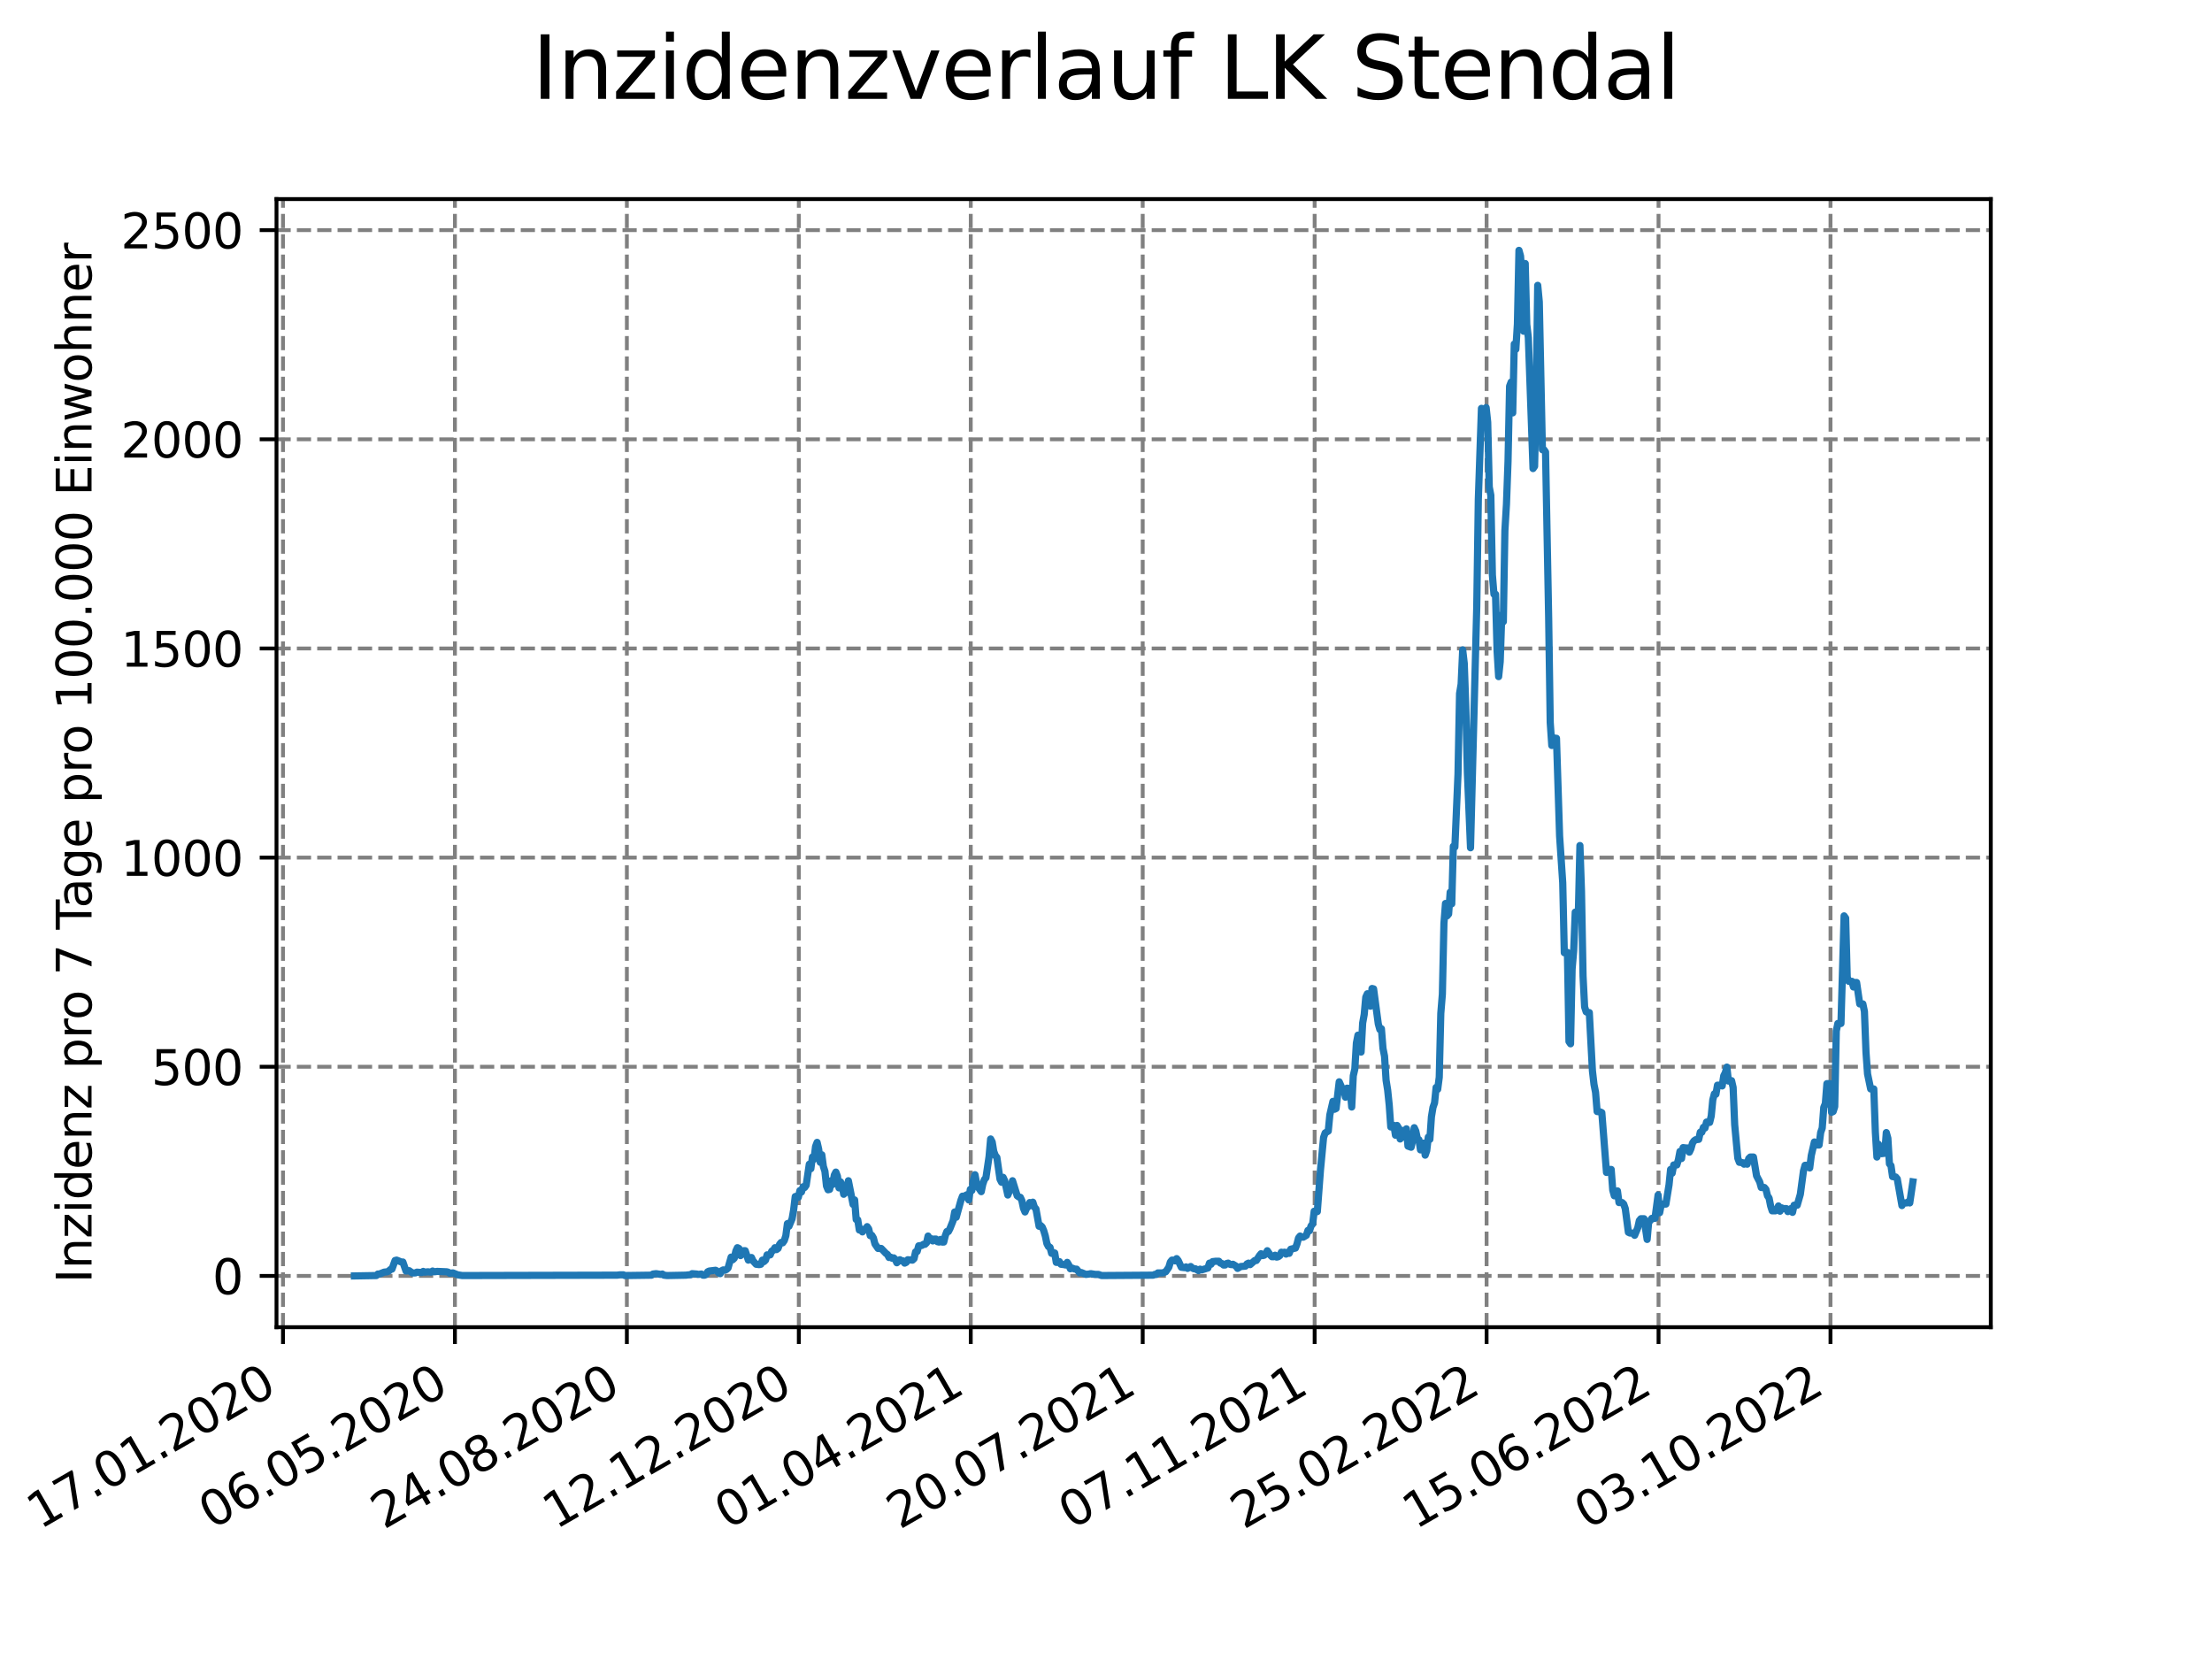 <?xml version="1.0" encoding="utf-8" standalone="no"?>
<!DOCTYPE svg PUBLIC "-//W3C//DTD SVG 1.1//EN"
  "http://www.w3.org/Graphics/SVG/1.1/DTD/svg11.dtd">
<svg xmlns:xlink="http://www.w3.org/1999/xlink" width="460.8pt" height="345.6pt" viewBox="0 0 460.8 345.6" xmlns="http://www.w3.org/2000/svg" version="1.1">
 <defs>
  <style type="text/css">*{stroke-linejoin: round; stroke-linecap: butt}</style>
 </defs>
 <g id="figure_1">
  <g id="patch_1">
   <path d="M 0 345.6 
L 460.8 345.6 
L 460.8 0 
L 0 0 
z
" style="fill: #ffffff"/>
  </g>
  <g id="axes_1">
   <g id="patch_2">
    <path d="M 57.6 276.48 
L 414.72 276.48 
L 414.72 41.472 
L 57.6 41.472 
z
" style="fill: #ffffff"/>
   </g>
   <g id="matplotlib.axis_1">
    <g id="xtick_1">
     <g id="line2d_1">
      <path d="M 58.949 276.48 
L 58.949 41.472 
" clip-path="url(#p6db96f8496)" style="fill: none; stroke-dasharray: 2.96,1.28; stroke-dashoffset: 0; stroke: #808080; stroke-width: 0.8"/>
     </g>
     <g id="line2d_2">
      <defs>
       <path id="maafcbe575c" d="M 0 0 
L 0 3.5 
" style="stroke: #000000; stroke-width: 0.8"/>
      </defs>
      <g>
       <use xlink:href="#maafcbe575c" x="58.949" y="276.48" style="stroke: #000000; stroke-width: 0.8"/>
      </g>
     </g>
     <g id="text_1">
      <!-- 17.01.2020 -->
      <g transform="translate(8.323 318.689) rotate(-30) scale(0.1 -0.1)">
       <defs>
        <path id="DejaVuSans-31" d="M 794 531 
L 1825 531 
L 1825 4091 
L 703 3866 
L 703 4441 
L 1819 4666 
L 2450 4666 
L 2450 531 
L 3481 531 
L 3481 0 
L 794 0 
L 794 531 
z
" transform="scale(0.016)"/>
        <path id="DejaVuSans-37" d="M 525 4666 
L 3525 4666 
L 3525 4397 
L 1831 0 
L 1172 0 
L 2766 4134 
L 525 4134 
L 525 4666 
z
" transform="scale(0.016)"/>
        <path id="DejaVuSans-2e" d="M 684 794 
L 1344 794 
L 1344 0 
L 684 0 
L 684 794 
z
" transform="scale(0.016)"/>
        <path id="DejaVuSans-30" d="M 2034 4250 
Q 1547 4250 1301 3770 
Q 1056 3291 1056 2328 
Q 1056 1369 1301 889 
Q 1547 409 2034 409 
Q 2525 409 2770 889 
Q 3016 1369 3016 2328 
Q 3016 3291 2770 3770 
Q 2525 4250 2034 4250 
z
M 2034 4750 
Q 2819 4750 3233 4129 
Q 3647 3509 3647 2328 
Q 3647 1150 3233 529 
Q 2819 -91 2034 -91 
Q 1250 -91 836 529 
Q 422 1150 422 2328 
Q 422 3509 836 4129 
Q 1250 4750 2034 4750 
z
" transform="scale(0.016)"/>
        <path id="DejaVuSans-32" d="M 1228 531 
L 3431 531 
L 3431 0 
L 469 0 
L 469 531 
Q 828 903 1448 1529 
Q 2069 2156 2228 2338 
Q 2531 2678 2651 2914 
Q 2772 3150 2772 3378 
Q 2772 3750 2511 3984 
Q 2250 4219 1831 4219 
Q 1534 4219 1204 4116 
Q 875 4013 500 3803 
L 500 4441 
Q 881 4594 1212 4672 
Q 1544 4750 1819 4750 
Q 2544 4750 2975 4387 
Q 3406 4025 3406 3419 
Q 3406 3131 3298 2873 
Q 3191 2616 2906 2266 
Q 2828 2175 2409 1742 
Q 1991 1309 1228 531 
z
" transform="scale(0.016)"/>
       </defs>
       <use xlink:href="#DejaVuSans-31"/>
       <use xlink:href="#DejaVuSans-37" x="63.623"/>
       <use xlink:href="#DejaVuSans-2e" x="127.246"/>
       <use xlink:href="#DejaVuSans-30" x="159.033"/>
       <use xlink:href="#DejaVuSans-31" x="222.656"/>
       <use xlink:href="#DejaVuSans-2e" x="286.279"/>
       <use xlink:href="#DejaVuSans-32" x="318.066"/>
       <use xlink:href="#DejaVuSans-30" x="381.689"/>
       <use xlink:href="#DejaVuSans-32" x="445.312"/>
       <use xlink:href="#DejaVuSans-30" x="508.936"/>
      </g>
     </g>
    </g>
    <g id="xtick_2">
     <g id="line2d_3">
      <path d="M 94.768 276.48 
L 94.768 41.472 
" clip-path="url(#p6db96f8496)" style="fill: none; stroke-dasharray: 2.96,1.28; stroke-dashoffset: 0; stroke: #808080; stroke-width: 0.8"/>
     </g>
     <g id="line2d_4">
      <g>
       <use xlink:href="#maafcbe575c" x="94.768" y="276.48" style="stroke: #000000; stroke-width: 0.8"/>
      </g>
     </g>
     <g id="text_2">
      <!-- 06.05.2020 -->
      <g transform="translate(44.143 318.689) rotate(-30) scale(0.1 -0.1)">
       <defs>
        <path id="DejaVuSans-36" d="M 2113 2584 
Q 1688 2584 1439 2293 
Q 1191 2003 1191 1497 
Q 1191 994 1439 701 
Q 1688 409 2113 409 
Q 2538 409 2786 701 
Q 3034 994 3034 1497 
Q 3034 2003 2786 2293 
Q 2538 2584 2113 2584 
z
M 3366 4563 
L 3366 3988 
Q 3128 4100 2886 4159 
Q 2644 4219 2406 4219 
Q 1781 4219 1451 3797 
Q 1122 3375 1075 2522 
Q 1259 2794 1537 2939 
Q 1816 3084 2150 3084 
Q 2853 3084 3261 2657 
Q 3669 2231 3669 1497 
Q 3669 778 3244 343 
Q 2819 -91 2113 -91 
Q 1303 -91 875 529 
Q 447 1150 447 2328 
Q 447 3434 972 4092 
Q 1497 4750 2381 4750 
Q 2619 4750 2861 4703 
Q 3103 4656 3366 4563 
z
" transform="scale(0.016)"/>
        <path id="DejaVuSans-35" d="M 691 4666 
L 3169 4666 
L 3169 4134 
L 1269 4134 
L 1269 2991 
Q 1406 3038 1543 3061 
Q 1681 3084 1819 3084 
Q 2600 3084 3056 2656 
Q 3513 2228 3513 1497 
Q 3513 744 3044 326 
Q 2575 -91 1722 -91 
Q 1428 -91 1123 -41 
Q 819 9 494 109 
L 494 744 
Q 775 591 1075 516 
Q 1375 441 1709 441 
Q 2250 441 2565 725 
Q 2881 1009 2881 1497 
Q 2881 1984 2565 2268 
Q 2250 2553 1709 2553 
Q 1456 2553 1204 2497 
Q 953 2441 691 2322 
L 691 4666 
z
" transform="scale(0.016)"/>
       </defs>
       <use xlink:href="#DejaVuSans-30"/>
       <use xlink:href="#DejaVuSans-36" x="63.623"/>
       <use xlink:href="#DejaVuSans-2e" x="127.246"/>
       <use xlink:href="#DejaVuSans-30" x="159.033"/>
       <use xlink:href="#DejaVuSans-35" x="222.656"/>
       <use xlink:href="#DejaVuSans-2e" x="286.279"/>
       <use xlink:href="#DejaVuSans-32" x="318.066"/>
       <use xlink:href="#DejaVuSans-30" x="381.689"/>
       <use xlink:href="#DejaVuSans-32" x="445.312"/>
       <use xlink:href="#DejaVuSans-30" x="508.936"/>
      </g>
     </g>
    </g>
    <g id="xtick_3">
     <g id="line2d_5">
      <path d="M 130.588 276.48 
L 130.588 41.472 
" clip-path="url(#p6db96f8496)" style="fill: none; stroke-dasharray: 2.96,1.28; stroke-dashoffset: 0; stroke: #808080; stroke-width: 0.8"/>
     </g>
     <g id="line2d_6">
      <g>
       <use xlink:href="#maafcbe575c" x="130.588" y="276.48" style="stroke: #000000; stroke-width: 0.8"/>
      </g>
     </g>
     <g id="text_3">
      <!-- 24.08.2020 -->
      <g transform="translate(79.962 318.689) rotate(-30) scale(0.1 -0.1)">
       <defs>
        <path id="DejaVuSans-34" d="M 2419 4116 
L 825 1625 
L 2419 1625 
L 2419 4116 
z
M 2253 4666 
L 3047 4666 
L 3047 1625 
L 3713 1625 
L 3713 1100 
L 3047 1100 
L 3047 0 
L 2419 0 
L 2419 1100 
L 313 1100 
L 313 1709 
L 2253 4666 
z
" transform="scale(0.016)"/>
        <path id="DejaVuSans-38" d="M 2034 2216 
Q 1584 2216 1326 1975 
Q 1069 1734 1069 1313 
Q 1069 891 1326 650 
Q 1584 409 2034 409 
Q 2484 409 2743 651 
Q 3003 894 3003 1313 
Q 3003 1734 2745 1975 
Q 2488 2216 2034 2216 
z
M 1403 2484 
Q 997 2584 770 2862 
Q 544 3141 544 3541 
Q 544 4100 942 4425 
Q 1341 4750 2034 4750 
Q 2731 4750 3128 4425 
Q 3525 4100 3525 3541 
Q 3525 3141 3298 2862 
Q 3072 2584 2669 2484 
Q 3125 2378 3379 2068 
Q 3634 1759 3634 1313 
Q 3634 634 3220 271 
Q 2806 -91 2034 -91 
Q 1263 -91 848 271 
Q 434 634 434 1313 
Q 434 1759 690 2068 
Q 947 2378 1403 2484 
z
M 1172 3481 
Q 1172 3119 1398 2916 
Q 1625 2713 2034 2713 
Q 2441 2713 2670 2916 
Q 2900 3119 2900 3481 
Q 2900 3844 2670 4047 
Q 2441 4250 2034 4250 
Q 1625 4250 1398 4047 
Q 1172 3844 1172 3481 
z
" transform="scale(0.016)"/>
       </defs>
       <use xlink:href="#DejaVuSans-32"/>
       <use xlink:href="#DejaVuSans-34" x="63.623"/>
       <use xlink:href="#DejaVuSans-2e" x="127.246"/>
       <use xlink:href="#DejaVuSans-30" x="159.033"/>
       <use xlink:href="#DejaVuSans-38" x="222.656"/>
       <use xlink:href="#DejaVuSans-2e" x="286.279"/>
       <use xlink:href="#DejaVuSans-32" x="318.066"/>
       <use xlink:href="#DejaVuSans-30" x="381.689"/>
       <use xlink:href="#DejaVuSans-32" x="445.312"/>
       <use xlink:href="#DejaVuSans-30" x="508.936"/>
      </g>
     </g>
    </g>
    <g id="xtick_4">
     <g id="line2d_7">
      <path d="M 166.407 276.48 
L 166.407 41.472 
" clip-path="url(#p6db96f8496)" style="fill: none; stroke-dasharray: 2.96,1.28; stroke-dashoffset: 0; stroke: #808080; stroke-width: 0.8"/>
     </g>
     <g id="line2d_8">
      <g>
       <use xlink:href="#maafcbe575c" x="166.407" y="276.48" style="stroke: #000000; stroke-width: 0.8"/>
      </g>
     </g>
     <g id="text_4">
      <!-- 12.12.2020 -->
      <g transform="translate(115.782 318.689) rotate(-30) scale(0.1 -0.1)">
       <use xlink:href="#DejaVuSans-31"/>
       <use xlink:href="#DejaVuSans-32" x="63.623"/>
       <use xlink:href="#DejaVuSans-2e" x="127.246"/>
       <use xlink:href="#DejaVuSans-31" x="159.033"/>
       <use xlink:href="#DejaVuSans-32" x="222.656"/>
       <use xlink:href="#DejaVuSans-2e" x="286.279"/>
       <use xlink:href="#DejaVuSans-32" x="318.066"/>
       <use xlink:href="#DejaVuSans-30" x="381.689"/>
       <use xlink:href="#DejaVuSans-32" x="445.312"/>
       <use xlink:href="#DejaVuSans-30" x="508.936"/>
      </g>
     </g>
    </g>
    <g id="xtick_5">
     <g id="line2d_9">
      <path d="M 202.226 276.48 
L 202.226 41.472 
" clip-path="url(#p6db96f8496)" style="fill: none; stroke-dasharray: 2.96,1.28; stroke-dashoffset: 0; stroke: #808080; stroke-width: 0.8"/>
     </g>
     <g id="line2d_10">
      <g>
       <use xlink:href="#maafcbe575c" x="202.226" y="276.48" style="stroke: #000000; stroke-width: 0.8"/>
      </g>
     </g>
     <g id="text_5">
      <!-- 01.04.2021 -->
      <g transform="translate(151.601 318.689) rotate(-30) scale(0.1 -0.1)">
       <use xlink:href="#DejaVuSans-30"/>
       <use xlink:href="#DejaVuSans-31" x="63.623"/>
       <use xlink:href="#DejaVuSans-2e" x="127.246"/>
       <use xlink:href="#DejaVuSans-30" x="159.033"/>
       <use xlink:href="#DejaVuSans-34" x="222.656"/>
       <use xlink:href="#DejaVuSans-2e" x="286.279"/>
       <use xlink:href="#DejaVuSans-32" x="318.066"/>
       <use xlink:href="#DejaVuSans-30" x="381.689"/>
       <use xlink:href="#DejaVuSans-32" x="445.312"/>
       <use xlink:href="#DejaVuSans-31" x="508.936"/>
      </g>
     </g>
    </g>
    <g id="xtick_6">
     <g id="line2d_11">
      <path d="M 238.046 276.48 
L 238.046 41.472 
" clip-path="url(#p6db96f8496)" style="fill: none; stroke-dasharray: 2.96,1.28; stroke-dashoffset: 0; stroke: #808080; stroke-width: 0.8"/>
     </g>
     <g id="line2d_12">
      <g>
       <use xlink:href="#maafcbe575c" x="238.046" y="276.48" style="stroke: #000000; stroke-width: 0.8"/>
      </g>
     </g>
     <g id="text_6">
      <!-- 20.07.2021 -->
      <g transform="translate(187.421 318.689) rotate(-30) scale(0.1 -0.1)">
       <use xlink:href="#DejaVuSans-32"/>
       <use xlink:href="#DejaVuSans-30" x="63.623"/>
       <use xlink:href="#DejaVuSans-2e" x="127.246"/>
       <use xlink:href="#DejaVuSans-30" x="159.033"/>
       <use xlink:href="#DejaVuSans-37" x="222.656"/>
       <use xlink:href="#DejaVuSans-2e" x="286.279"/>
       <use xlink:href="#DejaVuSans-32" x="318.066"/>
       <use xlink:href="#DejaVuSans-30" x="381.689"/>
       <use xlink:href="#DejaVuSans-32" x="445.312"/>
       <use xlink:href="#DejaVuSans-31" x="508.936"/>
      </g>
     </g>
    </g>
    <g id="xtick_7">
     <g id="line2d_13">
      <path d="M 273.865 276.48 
L 273.865 41.472 
" clip-path="url(#p6db96f8496)" style="fill: none; stroke-dasharray: 2.96,1.28; stroke-dashoffset: 0; stroke: #808080; stroke-width: 0.8"/>
     </g>
     <g id="line2d_14">
      <g>
       <use xlink:href="#maafcbe575c" x="273.865" y="276.48" style="stroke: #000000; stroke-width: 0.8"/>
      </g>
     </g>
     <g id="text_7">
      <!-- 07.11.2021 -->
      <g transform="translate(223.24 318.689) rotate(-30) scale(0.1 -0.1)">
       <use xlink:href="#DejaVuSans-30"/>
       <use xlink:href="#DejaVuSans-37" x="63.623"/>
       <use xlink:href="#DejaVuSans-2e" x="127.246"/>
       <use xlink:href="#DejaVuSans-31" x="159.033"/>
       <use xlink:href="#DejaVuSans-31" x="222.656"/>
       <use xlink:href="#DejaVuSans-2e" x="286.279"/>
       <use xlink:href="#DejaVuSans-32" x="318.066"/>
       <use xlink:href="#DejaVuSans-30" x="381.689"/>
       <use xlink:href="#DejaVuSans-32" x="445.312"/>
       <use xlink:href="#DejaVuSans-31" x="508.936"/>
      </g>
     </g>
    </g>
    <g id="xtick_8">
     <g id="line2d_15">
      <path d="M 309.685 276.48 
L 309.685 41.472 
" clip-path="url(#p6db96f8496)" style="fill: none; stroke-dasharray: 2.96,1.28; stroke-dashoffset: 0; stroke: #808080; stroke-width: 0.8"/>
     </g>
     <g id="line2d_16">
      <g>
       <use xlink:href="#maafcbe575c" x="309.685" y="276.48" style="stroke: #000000; stroke-width: 0.8"/>
      </g>
     </g>
     <g id="text_8">
      <!-- 25.02.2022 -->
      <g transform="translate(259.06 318.689) rotate(-30) scale(0.1 -0.1)">
       <use xlink:href="#DejaVuSans-32"/>
       <use xlink:href="#DejaVuSans-35" x="63.623"/>
       <use xlink:href="#DejaVuSans-2e" x="127.246"/>
       <use xlink:href="#DejaVuSans-30" x="159.033"/>
       <use xlink:href="#DejaVuSans-32" x="222.656"/>
       <use xlink:href="#DejaVuSans-2e" x="286.279"/>
       <use xlink:href="#DejaVuSans-32" x="318.066"/>
       <use xlink:href="#DejaVuSans-30" x="381.689"/>
       <use xlink:href="#DejaVuSans-32" x="445.312"/>
       <use xlink:href="#DejaVuSans-32" x="508.936"/>
      </g>
     </g>
    </g>
    <g id="xtick_9">
     <g id="line2d_17">
      <path d="M 345.504 276.48 
L 345.504 41.472 
" clip-path="url(#p6db96f8496)" style="fill: none; stroke-dasharray: 2.96,1.28; stroke-dashoffset: 0; stroke: #808080; stroke-width: 0.8"/>
     </g>
     <g id="line2d_18">
      <g>
       <use xlink:href="#maafcbe575c" x="345.504" y="276.48" style="stroke: #000000; stroke-width: 0.8"/>
      </g>
     </g>
     <g id="text_9">
      <!-- 15.06.2022 -->
      <g transform="translate(294.879 318.689) rotate(-30) scale(0.1 -0.1)">
       <use xlink:href="#DejaVuSans-31"/>
       <use xlink:href="#DejaVuSans-35" x="63.623"/>
       <use xlink:href="#DejaVuSans-2e" x="127.246"/>
       <use xlink:href="#DejaVuSans-30" x="159.033"/>
       <use xlink:href="#DejaVuSans-36" x="222.656"/>
       <use xlink:href="#DejaVuSans-2e" x="286.279"/>
       <use xlink:href="#DejaVuSans-32" x="318.066"/>
       <use xlink:href="#DejaVuSans-30" x="381.689"/>
       <use xlink:href="#DejaVuSans-32" x="445.312"/>
       <use xlink:href="#DejaVuSans-32" x="508.936"/>
      </g>
     </g>
    </g>
    <g id="xtick_10">
     <g id="line2d_19">
      <path d="M 381.324 276.48 
L 381.324 41.472 
" clip-path="url(#p6db96f8496)" style="fill: none; stroke-dasharray: 2.96,1.28; stroke-dashoffset: 0; stroke: #808080; stroke-width: 0.8"/>
     </g>
     <g id="line2d_20">
      <g>
       <use xlink:href="#maafcbe575c" x="381.324" y="276.48" style="stroke: #000000; stroke-width: 0.8"/>
      </g>
     </g>
     <g id="text_10">
      <!-- 03.10.2022 -->
      <g transform="translate(330.699 318.689) rotate(-30) scale(0.1 -0.1)">
       <defs>
        <path id="DejaVuSans-33" d="M 2597 2516 
Q 3050 2419 3304 2112 
Q 3559 1806 3559 1356 
Q 3559 666 3084 287 
Q 2609 -91 1734 -91 
Q 1441 -91 1130 -33 
Q 819 25 488 141 
L 488 750 
Q 750 597 1062 519 
Q 1375 441 1716 441 
Q 2309 441 2620 675 
Q 2931 909 2931 1356 
Q 2931 1769 2642 2001 
Q 2353 2234 1838 2234 
L 1294 2234 
L 1294 2753 
L 1863 2753 
Q 2328 2753 2575 2939 
Q 2822 3125 2822 3475 
Q 2822 3834 2567 4026 
Q 2313 4219 1838 4219 
Q 1578 4219 1281 4162 
Q 984 4106 628 3988 
L 628 4550 
Q 988 4650 1302 4700 
Q 1616 4750 1894 4750 
Q 2613 4750 3031 4423 
Q 3450 4097 3450 3541 
Q 3450 3153 3228 2886 
Q 3006 2619 2597 2516 
z
" transform="scale(0.016)"/>
       </defs>
       <use xlink:href="#DejaVuSans-30"/>
       <use xlink:href="#DejaVuSans-33" x="63.623"/>
       <use xlink:href="#DejaVuSans-2e" x="127.246"/>
       <use xlink:href="#DejaVuSans-31" x="159.033"/>
       <use xlink:href="#DejaVuSans-30" x="222.656"/>
       <use xlink:href="#DejaVuSans-2e" x="286.279"/>
       <use xlink:href="#DejaVuSans-32" x="318.066"/>
       <use xlink:href="#DejaVuSans-30" x="381.689"/>
       <use xlink:href="#DejaVuSans-32" x="445.312"/>
       <use xlink:href="#DejaVuSans-32" x="508.936"/>
      </g>
     </g>
    </g>
   </g>
   <g id="matplotlib.axis_2">
    <g id="ytick_1">
     <g id="line2d_21">
      <path d="M 57.6 265.798 
L 414.72 265.798 
" clip-path="url(#p6db96f8496)" style="fill: none; stroke-dasharray: 2.96,1.28; stroke-dashoffset: 0; stroke: #808080; stroke-width: 0.8"/>
     </g>
     <g id="line2d_22">
      <defs>
       <path id="mc31f448da1" d="M 0 0 
L -3.5 0 
" style="stroke: #000000; stroke-width: 0.8"/>
      </defs>
      <g>
       <use xlink:href="#mc31f448da1" x="57.6" y="265.798" style="stroke: #000000; stroke-width: 0.8"/>
      </g>
     </g>
     <g id="text_11">
      <!-- 0 -->
      <g transform="translate(44.237 269.597) scale(0.1 -0.1)">
       <use xlink:href="#DejaVuSans-30"/>
      </g>
     </g>
    </g>
    <g id="ytick_2">
     <g id="line2d_23">
      <path d="M 57.6 222.227 
L 414.72 222.227 
" clip-path="url(#p6db96f8496)" style="fill: none; stroke-dasharray: 2.96,1.28; stroke-dashoffset: 0; stroke: #808080; stroke-width: 0.8"/>
     </g>
     <g id="line2d_24">
      <g>
       <use xlink:href="#mc31f448da1" x="57.6" y="222.227" style="stroke: #000000; stroke-width: 0.8"/>
      </g>
     </g>
     <g id="text_12">
      <!-- 500 -->
      <g transform="translate(31.512 226.026) scale(0.1 -0.1)">
       <use xlink:href="#DejaVuSans-35"/>
       <use xlink:href="#DejaVuSans-30" x="63.623"/>
       <use xlink:href="#DejaVuSans-30" x="127.246"/>
      </g>
     </g>
    </g>
    <g id="ytick_3">
     <g id="line2d_25">
      <path d="M 57.6 178.655 
L 414.72 178.655 
" clip-path="url(#p6db96f8496)" style="fill: none; stroke-dasharray: 2.96,1.28; stroke-dashoffset: 0; stroke: #808080; stroke-width: 0.8"/>
     </g>
     <g id="line2d_26">
      <g>
       <use xlink:href="#mc31f448da1" x="57.6" y="178.655" style="stroke: #000000; stroke-width: 0.8"/>
      </g>
     </g>
     <g id="text_13">
      <!-- 1000 -->
      <g transform="translate(25.15 182.455) scale(0.1 -0.1)">
       <use xlink:href="#DejaVuSans-31"/>
       <use xlink:href="#DejaVuSans-30" x="63.623"/>
       <use xlink:href="#DejaVuSans-30" x="127.246"/>
       <use xlink:href="#DejaVuSans-30" x="190.869"/>
      </g>
     </g>
    </g>
    <g id="ytick_4">
     <g id="line2d_27">
      <path d="M 57.6 135.084 
L 414.72 135.084 
" clip-path="url(#p6db96f8496)" style="fill: none; stroke-dasharray: 2.96,1.28; stroke-dashoffset: 0; stroke: #808080; stroke-width: 0.8"/>
     </g>
     <g id="line2d_28">
      <g>
       <use xlink:href="#mc31f448da1" x="57.6" y="135.084" style="stroke: #000000; stroke-width: 0.8"/>
      </g>
     </g>
     <g id="text_14">
      <!-- 1500 -->
      <g transform="translate(25.15 138.883) scale(0.1 -0.1)">
       <use xlink:href="#DejaVuSans-31"/>
       <use xlink:href="#DejaVuSans-35" x="63.623"/>
       <use xlink:href="#DejaVuSans-30" x="127.246"/>
       <use xlink:href="#DejaVuSans-30" x="190.869"/>
      </g>
     </g>
    </g>
    <g id="ytick_5">
     <g id="line2d_29">
      <path d="M 57.6 91.513 
L 414.72 91.513 
" clip-path="url(#p6db96f8496)" style="fill: none; stroke-dasharray: 2.96,1.28; stroke-dashoffset: 0; stroke: #808080; stroke-width: 0.8"/>
     </g>
     <g id="line2d_30">
      <g>
       <use xlink:href="#mc31f448da1" x="57.6" y="91.513" style="stroke: #000000; stroke-width: 0.8"/>
      </g>
     </g>
     <g id="text_15">
      <!-- 2000 -->
      <g transform="translate(25.15 95.312) scale(0.1 -0.1)">
       <use xlink:href="#DejaVuSans-32"/>
       <use xlink:href="#DejaVuSans-30" x="63.623"/>
       <use xlink:href="#DejaVuSans-30" x="127.246"/>
       <use xlink:href="#DejaVuSans-30" x="190.869"/>
      </g>
     </g>
    </g>
    <g id="ytick_6">
     <g id="line2d_31">
      <path d="M 57.6 47.942 
L 414.72 47.942 
" clip-path="url(#p6db96f8496)" style="fill: none; stroke-dasharray: 2.96,1.28; stroke-dashoffset: 0; stroke: #808080; stroke-width: 0.8"/>
     </g>
     <g id="line2d_32">
      <g>
       <use xlink:href="#mc31f448da1" x="57.6" y="47.942" style="stroke: #000000; stroke-width: 0.8"/>
      </g>
     </g>
     <g id="text_16">
      <!-- 2500 -->
      <g transform="translate(25.15 51.741) scale(0.1 -0.1)">
       <use xlink:href="#DejaVuSans-32"/>
       <use xlink:href="#DejaVuSans-35" x="63.623"/>
       <use xlink:href="#DejaVuSans-30" x="127.246"/>
       <use xlink:href="#DejaVuSans-30" x="190.869"/>
      </g>
     </g>
    </g>
    <g id="text_17">
     <!-- Inzidenz pro 7 Tage pro 100.000 Einwohner -->
     <g transform="translate(19.07 267.301) rotate(-90) scale(0.1 -0.1)">
      <defs>
       <path id="DejaVuSans-49" d="M 628 4666 
L 1259 4666 
L 1259 0 
L 628 0 
L 628 4666 
z
" transform="scale(0.016)"/>
       <path id="DejaVuSans-6e" d="M 3513 2113 
L 3513 0 
L 2938 0 
L 2938 2094 
Q 2938 2591 2744 2837 
Q 2550 3084 2163 3084 
Q 1697 3084 1428 2787 
Q 1159 2491 1159 1978 
L 1159 0 
L 581 0 
L 581 3500 
L 1159 3500 
L 1159 2956 
Q 1366 3272 1645 3428 
Q 1925 3584 2291 3584 
Q 2894 3584 3203 3211 
Q 3513 2838 3513 2113 
z
" transform="scale(0.016)"/>
       <path id="DejaVuSans-7a" d="M 353 3500 
L 3084 3500 
L 3084 2975 
L 922 459 
L 3084 459 
L 3084 0 
L 275 0 
L 275 525 
L 2438 3041 
L 353 3041 
L 353 3500 
z
" transform="scale(0.016)"/>
       <path id="DejaVuSans-69" d="M 603 3500 
L 1178 3500 
L 1178 0 
L 603 0 
L 603 3500 
z
M 603 4863 
L 1178 4863 
L 1178 4134 
L 603 4134 
L 603 4863 
z
" transform="scale(0.016)"/>
       <path id="DejaVuSans-64" d="M 2906 2969 
L 2906 4863 
L 3481 4863 
L 3481 0 
L 2906 0 
L 2906 525 
Q 2725 213 2448 61 
Q 2172 -91 1784 -91 
Q 1150 -91 751 415 
Q 353 922 353 1747 
Q 353 2572 751 3078 
Q 1150 3584 1784 3584 
Q 2172 3584 2448 3432 
Q 2725 3281 2906 2969 
z
M 947 1747 
Q 947 1113 1208 752 
Q 1469 391 1925 391 
Q 2381 391 2643 752 
Q 2906 1113 2906 1747 
Q 2906 2381 2643 2742 
Q 2381 3103 1925 3103 
Q 1469 3103 1208 2742 
Q 947 2381 947 1747 
z
" transform="scale(0.016)"/>
       <path id="DejaVuSans-65" d="M 3597 1894 
L 3597 1613 
L 953 1613 
Q 991 1019 1311 708 
Q 1631 397 2203 397 
Q 2534 397 2845 478 
Q 3156 559 3463 722 
L 3463 178 
Q 3153 47 2828 -22 
Q 2503 -91 2169 -91 
Q 1331 -91 842 396 
Q 353 884 353 1716 
Q 353 2575 817 3079 
Q 1281 3584 2069 3584 
Q 2775 3584 3186 3129 
Q 3597 2675 3597 1894 
z
M 3022 2063 
Q 3016 2534 2758 2815 
Q 2500 3097 2075 3097 
Q 1594 3097 1305 2825 
Q 1016 2553 972 2059 
L 3022 2063 
z
" transform="scale(0.016)"/>
       <path id="DejaVuSans-20" transform="scale(0.016)"/>
       <path id="DejaVuSans-70" d="M 1159 525 
L 1159 -1331 
L 581 -1331 
L 581 3500 
L 1159 3500 
L 1159 2969 
Q 1341 3281 1617 3432 
Q 1894 3584 2278 3584 
Q 2916 3584 3314 3078 
Q 3713 2572 3713 1747 
Q 3713 922 3314 415 
Q 2916 -91 2278 -91 
Q 1894 -91 1617 61 
Q 1341 213 1159 525 
z
M 3116 1747 
Q 3116 2381 2855 2742 
Q 2594 3103 2138 3103 
Q 1681 3103 1420 2742 
Q 1159 2381 1159 1747 
Q 1159 1113 1420 752 
Q 1681 391 2138 391 
Q 2594 391 2855 752 
Q 3116 1113 3116 1747 
z
" transform="scale(0.016)"/>
       <path id="DejaVuSans-72" d="M 2631 2963 
Q 2534 3019 2420 3045 
Q 2306 3072 2169 3072 
Q 1681 3072 1420 2755 
Q 1159 2438 1159 1844 
L 1159 0 
L 581 0 
L 581 3500 
L 1159 3500 
L 1159 2956 
Q 1341 3275 1631 3429 
Q 1922 3584 2338 3584 
Q 2397 3584 2469 3576 
Q 2541 3569 2628 3553 
L 2631 2963 
z
" transform="scale(0.016)"/>
       <path id="DejaVuSans-6f" d="M 1959 3097 
Q 1497 3097 1228 2736 
Q 959 2375 959 1747 
Q 959 1119 1226 758 
Q 1494 397 1959 397 
Q 2419 397 2687 759 
Q 2956 1122 2956 1747 
Q 2956 2369 2687 2733 
Q 2419 3097 1959 3097 
z
M 1959 3584 
Q 2709 3584 3137 3096 
Q 3566 2609 3566 1747 
Q 3566 888 3137 398 
Q 2709 -91 1959 -91 
Q 1206 -91 779 398 
Q 353 888 353 1747 
Q 353 2609 779 3096 
Q 1206 3584 1959 3584 
z
" transform="scale(0.016)"/>
       <path id="DejaVuSans-54" d="M -19 4666 
L 3928 4666 
L 3928 4134 
L 2272 4134 
L 2272 0 
L 1638 0 
L 1638 4134 
L -19 4134 
L -19 4666 
z
" transform="scale(0.016)"/>
       <path id="DejaVuSans-61" d="M 2194 1759 
Q 1497 1759 1228 1600 
Q 959 1441 959 1056 
Q 959 750 1161 570 
Q 1363 391 1709 391 
Q 2188 391 2477 730 
Q 2766 1069 2766 1631 
L 2766 1759 
L 2194 1759 
z
M 3341 1997 
L 3341 0 
L 2766 0 
L 2766 531 
Q 2569 213 2275 61 
Q 1981 -91 1556 -91 
Q 1019 -91 701 211 
Q 384 513 384 1019 
Q 384 1609 779 1909 
Q 1175 2209 1959 2209 
L 2766 2209 
L 2766 2266 
Q 2766 2663 2505 2880 
Q 2244 3097 1772 3097 
Q 1472 3097 1187 3025 
Q 903 2953 641 2809 
L 641 3341 
Q 956 3463 1253 3523 
Q 1550 3584 1831 3584 
Q 2591 3584 2966 3190 
Q 3341 2797 3341 1997 
z
" transform="scale(0.016)"/>
       <path id="DejaVuSans-67" d="M 2906 1791 
Q 2906 2416 2648 2759 
Q 2391 3103 1925 3103 
Q 1463 3103 1205 2759 
Q 947 2416 947 1791 
Q 947 1169 1205 825 
Q 1463 481 1925 481 
Q 2391 481 2648 825 
Q 2906 1169 2906 1791 
z
M 3481 434 
Q 3481 -459 3084 -895 
Q 2688 -1331 1869 -1331 
Q 1566 -1331 1297 -1286 
Q 1028 -1241 775 -1147 
L 775 -588 
Q 1028 -725 1275 -790 
Q 1522 -856 1778 -856 
Q 2344 -856 2625 -561 
Q 2906 -266 2906 331 
L 2906 616 
Q 2728 306 2450 153 
Q 2172 0 1784 0 
Q 1141 0 747 490 
Q 353 981 353 1791 
Q 353 2603 747 3093 
Q 1141 3584 1784 3584 
Q 2172 3584 2450 3431 
Q 2728 3278 2906 2969 
L 2906 3500 
L 3481 3500 
L 3481 434 
z
" transform="scale(0.016)"/>
       <path id="DejaVuSans-45" d="M 628 4666 
L 3578 4666 
L 3578 4134 
L 1259 4134 
L 1259 2753 
L 3481 2753 
L 3481 2222 
L 1259 2222 
L 1259 531 
L 3634 531 
L 3634 0 
L 628 0 
L 628 4666 
z
" transform="scale(0.016)"/>
       <path id="DejaVuSans-77" d="M 269 3500 
L 844 3500 
L 1563 769 
L 2278 3500 
L 2956 3500 
L 3675 769 
L 4391 3500 
L 4966 3500 
L 4050 0 
L 3372 0 
L 2619 2869 
L 1863 0 
L 1184 0 
L 269 3500 
z
" transform="scale(0.016)"/>
       <path id="DejaVuSans-68" d="M 3513 2113 
L 3513 0 
L 2938 0 
L 2938 2094 
Q 2938 2591 2744 2837 
Q 2550 3084 2163 3084 
Q 1697 3084 1428 2787 
Q 1159 2491 1159 1978 
L 1159 0 
L 581 0 
L 581 4863 
L 1159 4863 
L 1159 2956 
Q 1366 3272 1645 3428 
Q 1925 3584 2291 3584 
Q 2894 3584 3203 3211 
Q 3513 2838 3513 2113 
z
" transform="scale(0.016)"/>
      </defs>
      <use xlink:href="#DejaVuSans-49"/>
      <use xlink:href="#DejaVuSans-6e" x="29.492"/>
      <use xlink:href="#DejaVuSans-7a" x="92.871"/>
      <use xlink:href="#DejaVuSans-69" x="145.361"/>
      <use xlink:href="#DejaVuSans-64" x="173.145"/>
      <use xlink:href="#DejaVuSans-65" x="236.621"/>
      <use xlink:href="#DejaVuSans-6e" x="298.145"/>
      <use xlink:href="#DejaVuSans-7a" x="361.523"/>
      <use xlink:href="#DejaVuSans-20" x="414.014"/>
      <use xlink:href="#DejaVuSans-70" x="445.801"/>
      <use xlink:href="#DejaVuSans-72" x="509.277"/>
      <use xlink:href="#DejaVuSans-6f" x="548.141"/>
      <use xlink:href="#DejaVuSans-20" x="609.322"/>
      <use xlink:href="#DejaVuSans-37" x="641.109"/>
      <use xlink:href="#DejaVuSans-20" x="704.732"/>
      <use xlink:href="#DejaVuSans-54" x="736.52"/>
      <use xlink:href="#DejaVuSans-61" x="781.104"/>
      <use xlink:href="#DejaVuSans-67" x="842.383"/>
      <use xlink:href="#DejaVuSans-65" x="905.859"/>
      <use xlink:href="#DejaVuSans-20" x="967.383"/>
      <use xlink:href="#DejaVuSans-70" x="999.17"/>
      <use xlink:href="#DejaVuSans-72" x="1062.646"/>
      <use xlink:href="#DejaVuSans-6f" x="1101.51"/>
      <use xlink:href="#DejaVuSans-20" x="1162.691"/>
      <use xlink:href="#DejaVuSans-31" x="1194.479"/>
      <use xlink:href="#DejaVuSans-30" x="1258.102"/>
      <use xlink:href="#DejaVuSans-30" x="1321.725"/>
      <use xlink:href="#DejaVuSans-2e" x="1385.348"/>
      <use xlink:href="#DejaVuSans-30" x="1417.135"/>
      <use xlink:href="#DejaVuSans-30" x="1480.758"/>
      <use xlink:href="#DejaVuSans-30" x="1544.381"/>
      <use xlink:href="#DejaVuSans-20" x="1608.004"/>
      <use xlink:href="#DejaVuSans-45" x="1639.791"/>
      <use xlink:href="#DejaVuSans-69" x="1702.975"/>
      <use xlink:href="#DejaVuSans-6e" x="1730.758"/>
      <use xlink:href="#DejaVuSans-77" x="1794.137"/>
      <use xlink:href="#DejaVuSans-6f" x="1875.924"/>
      <use xlink:href="#DejaVuSans-68" x="1937.105"/>
      <use xlink:href="#DejaVuSans-6e" x="2000.484"/>
      <use xlink:href="#DejaVuSans-65" x="2063.863"/>
      <use xlink:href="#DejaVuSans-72" x="2125.387"/>
     </g>
    </g>
   </g>
   <g id="line2d_33">
    <path d="M 73.833 265.798 
L 78.392 265.719 
L 78.717 265.406 
L 79.043 265.406 
L 80.02 265.014 
L 80.671 264.936 
L 80.997 264.779 
L 81.322 264.465 
L 81.648 264.387 
L 82.299 262.585 
L 82.625 262.506 
L 83.602 262.898 
L 83.927 262.898 
L 84.579 264.779 
L 85.23 264.701 
L 85.881 265.171 
L 86.532 265.171 
L 86.858 265.014 
L 87.835 265.092 
L 88.161 264.857 
L 88.486 265.014 
L 89.137 264.936 
L 89.789 265.014 
L 90.114 264.779 
L 90.44 264.936 
L 91.091 264.857 
L 93.045 264.936 
L 93.371 265.014 
L 93.696 265.249 
L 94.348 265.171 
L 95.324 265.563 
L 96.301 265.719 
L 128.539 265.641 
L 129.19 265.563 
L 129.841 265.563 
L 130.167 265.719 
L 135.703 265.641 
L 136.028 265.406 
L 136.68 265.328 
L 137.656 265.484 
L 137.982 265.406 
L 138.308 265.641 
L 138.959 265.719 
L 142.867 265.641 
L 143.518 265.563 
L 143.843 265.563 
L 144.169 265.328 
L 145.146 265.406 
L 145.472 265.484 
L 146.123 265.406 
L 146.449 265.641 
L 146.774 265.641 
L 147.1 265.484 
L 147.425 264.936 
L 147.751 264.779 
L 148.402 264.701 
L 149.054 264.622 
L 149.379 264.779 
L 149.705 265.171 
L 150.03 265.328 
L 150.356 264.701 
L 150.682 264.544 
L 151.007 264.622 
L 151.333 264.465 
L 151.659 264.152 
L 152.31 261.879 
L 152.636 262.428 
L 152.961 262.114 
L 153.287 260.625 
L 153.612 259.92 
L 153.938 260.077 
L 154.264 261.566 
L 154.915 260.547 
L 155.241 260.547 
L 155.892 262.506 
L 156.543 261.958 
L 156.869 262.663 
L 157.52 263.368 
L 158.171 263.447 
L 158.497 263.368 
L 158.823 262.506 
L 159.148 262.82 
L 159.474 262.506 
L 159.799 261.409 
L 160.125 261.487 
L 160.451 261.409 
L 160.776 260.625 
L 161.102 260.468 
L 161.428 259.92 
L 161.753 260.312 
L 162.079 260.077 
L 162.404 259.215 
L 162.73 258.823 
L 163.056 258.901 
L 163.381 258.431 
L 163.707 257.412 
L 164.033 254.904 
L 164.358 255.453 
L 165.01 253.885 
L 165.335 252.004 
L 165.661 249.261 
L 165.986 249.183 
L 166.312 249.418 
L 166.638 248.007 
L 166.963 248.321 
L 167.289 247.224 
L 167.615 247.38 
L 167.94 246.91 
L 168.591 242.521 
L 168.917 243.462 
L 169.243 241.032 
L 169.568 241.502 
L 169.894 238.838 
L 170.22 237.976 
L 170.545 239.386 
L 170.871 242.129 
L 171.197 240.562 
L 171.522 242.991 
L 171.848 244.01 
L 172.173 247.067 
L 172.499 247.85 
L 172.825 247.772 
L 173.15 245.97 
L 173.476 246.753 
L 173.802 244.794 
L 174.127 244.167 
L 174.453 245.029 
L 174.778 247.459 
L 175.104 246.205 
L 175.43 246.91 
L 175.755 248.791 
L 176.081 247.772 
L 176.407 248.399 
L 176.732 245.97 
L 177.709 250.907 
L 178.035 249.967 
L 178.36 254.042 
L 178.686 254.12 
L 179.012 256.236 
L 179.337 256.001 
L 179.663 256.628 
L 179.989 256.08 
L 180.314 256.08 
L 180.64 255.531 
L 180.965 256.001 
L 181.291 257.412 
L 181.617 257.334 
L 181.942 257.882 
L 182.268 259.136 
L 182.919 260.077 
L 183.571 260.077 
L 184.547 261.095 
L 184.873 261.331 
L 185.199 261.958 
L 185.524 261.879 
L 185.85 262.114 
L 186.176 262.036 
L 186.501 262.349 
L 186.827 263.055 
L 187.478 262.428 
L 187.804 262.663 
L 188.129 262.663 
L 188.455 263.133 
L 188.781 262.976 
L 189.106 262.428 
L 190.083 262.506 
L 190.409 262.193 
L 190.734 260.782 
L 191.06 260.704 
L 191.386 259.528 
L 192.037 259.45 
L 192.363 259.215 
L 192.688 259.215 
L 193.014 258.901 
L 193.339 257.49 
L 193.665 258.352 
L 193.991 258.039 
L 194.316 258.509 
L 194.642 258.117 
L 194.968 258.117 
L 195.293 258.666 
L 195.619 258.744 
L 195.945 258.196 
L 196.27 258.744 
L 196.596 258.744 
L 196.921 257.412 
L 197.247 256.55 
L 197.573 256.55 
L 197.898 255.923 
L 198.55 254.277 
L 198.875 252.474 
L 199.201 253.572 
L 200.178 250.045 
L 200.503 249.183 
L 200.829 249.34 
L 201.155 249.026 
L 201.48 248.869 
L 201.806 249.967 
L 202.132 247.772 
L 202.457 248.007 
L 202.783 245.813 
L 203.108 244.716 
L 203.434 246.44 
L 203.76 247.302 
L 204.411 248.242 
L 204.737 246.675 
L 205.062 245.734 
L 205.388 245.343 
L 206.039 240.954 
L 206.365 237.27 
L 206.69 237.897 
L 207.016 239.856 
L 207.342 240.719 
L 207.667 241.11 
L 208.319 245.656 
L 208.644 246.283 
L 208.97 245.264 
L 209.295 245.97 
L 209.947 248.948 
L 210.598 247.38 
L 210.924 245.97 
L 211.9 249.104 
L 212.226 249.34 
L 212.552 249.418 
L 212.877 250.123 
L 213.203 251.691 
L 213.529 252.474 
L 213.854 251.691 
L 214.18 251.377 
L 214.506 250.515 
L 214.831 251.142 
L 215.157 250.437 
L 215.482 251.456 
L 215.808 251.847 
L 216.459 255.453 
L 216.785 255.296 
L 217.111 255.609 
L 217.436 256.393 
L 217.762 257.49 
L 218.087 259.058 
L 218.413 259.685 
L 218.739 259.842 
L 219.064 261.095 
L 219.39 260.939 
L 219.716 261.017 
L 220.041 262.976 
L 220.367 262.976 
L 220.693 262.82 
L 221.018 263.368 
L 221.669 263.447 
L 221.995 263.525 
L 222.321 262.976 
L 222.646 263.525 
L 222.972 264.309 
L 223.298 264.152 
L 223.949 264.387 
L 224.274 264.387 
L 224.926 265.171 
L 225.251 265.092 
L 226.228 265.484 
L 226.88 265.406 
L 227.205 265.328 
L 228.182 265.484 
L 228.833 265.484 
L 229.485 265.719 
L 240.23 265.641 
L 240.556 265.484 
L 240.882 265.484 
L 241.207 265.171 
L 242.184 265.171 
L 242.835 264.936 
L 243.487 263.995 
L 243.812 262.898 
L 244.138 262.506 
L 244.464 262.506 
L 244.789 262.663 
L 245.115 262.193 
L 245.44 262.585 
L 246.092 263.995 
L 246.743 264.074 
L 247.069 263.917 
L 247.394 264.23 
L 248.046 263.839 
L 248.371 264.152 
L 248.697 264.309 
L 249.022 264.309 
L 249.674 264.701 
L 249.999 264.387 
L 250.325 264.544 
L 251.627 264.152 
L 251.953 263.133 
L 252.279 263.368 
L 252.604 262.82 
L 253.256 262.741 
L 253.907 262.741 
L 254.233 263.133 
L 254.558 263.212 
L 254.884 263.525 
L 255.209 263.525 
L 255.535 263.212 
L 255.861 263.133 
L 256.186 263.368 
L 256.512 263.447 
L 256.838 263.368 
L 257.489 263.76 
L 257.814 264.23 
L 258.466 263.839 
L 259.443 263.76 
L 259.768 263.29 
L 260.094 263.133 
L 260.42 263.447 
L 261.396 262.585 
L 261.722 262.585 
L 262.373 261.566 
L 262.699 261.174 
L 263.025 261.566 
L 263.35 261.487 
L 263.676 261.174 
L 264.001 260.547 
L 264.653 261.487 
L 264.978 261.801 
L 265.304 261.801 
L 265.63 261.487 
L 265.955 261.879 
L 266.281 261.801 
L 266.607 261.566 
L 266.932 260.86 
L 267.258 260.939 
L 267.583 260.86 
L 267.909 261.252 
L 268.235 260.86 
L 268.56 261.095 
L 268.886 260.233 
L 269.863 259.998 
L 270.188 259.136 
L 270.514 257.882 
L 270.84 257.49 
L 271.165 257.725 
L 271.491 257.725 
L 272.142 257.334 
L 272.468 256.315 
L 272.794 256.393 
L 273.119 255.374 
L 273.445 254.982 
L 273.77 252.318 
L 274.096 252.474 
L 274.422 252.396 
L 275.073 243.775 
L 275.724 236.957 
L 276.05 236.016 
L 276.701 235.624 
L 277.027 232.254 
L 277.678 229.433 
L 278.004 231.079 
L 278.329 230.922 
L 278.981 225.358 
L 279.632 226.847 
L 279.957 227.003 
L 280.283 228.571 
L 280.609 226.69 
L 281.26 226.768 
L 281.586 230.609 
L 281.911 224.104 
L 282.237 222.693 
L 282.562 217.285 
L 282.888 215.639 
L 283.214 216.266 
L 283.539 219.166 
L 283.865 213.131 
L 284.191 211.329 
L 284.516 207.724 
L 284.842 207.018 
L 285.168 208.821 
L 285.493 209.605 
L 285.819 205.921 
L 286.144 206 
L 287.121 213.288 
L 287.447 214.464 
L 287.773 214.307 
L 288.098 218.382 
L 288.424 220.028 
L 288.749 225.044 
L 289.075 227.082 
L 289.401 230.217 
L 289.726 234.762 
L 290.052 234.684 
L 290.378 234.449 
L 290.703 236.486 
L 291.029 234.449 
L 291.355 234.997 
L 291.68 237.27 
L 292.006 235.468 
L 292.331 236.878 
L 292.983 235.154 
L 293.308 238.759 
L 293.96 238.994 
L 294.285 237.584 
L 294.611 234.919 
L 294.936 235.624 
L 295.262 237.192 
L 295.588 237.427 
L 295.913 239.543 
L 296.239 238.211 
L 296.565 238.132 
L 296.89 240.64 
L 297.216 239.7 
L 297.542 236.878 
L 297.867 237.349 
L 298.193 232.646 
L 298.518 230.687 
L 298.844 229.746 
L 299.17 226.533 
L 299.495 226.925 
L 299.821 224.417 
L 300.147 211.094 
L 300.472 207.097 
L 300.798 192.363 
L 301.123 188.209 
L 301.449 190.795 
L 301.775 190.403 
L 302.1 185.858 
L 302.426 188.287 
L 302.752 176.296 
L 303.077 176.453 
L 303.729 161.249 
L 304.054 144.477 
L 304.38 142.518 
L 304.705 135.386 
L 305.031 138.207 
L 305.357 147.298 
L 305.682 160.857 
L 306.334 176.61 
L 307.636 126.373 
L 307.962 104.037 
L 308.613 85.071 
L 308.939 87.735 
L 309.264 85.698 
L 309.59 84.914 
L 309.916 87.97 
L 310.241 101.451 
L 310.567 103.175 
L 310.892 119.79 
L 311.218 123.787 
L 311.544 123.787 
L 311.869 135.543 
L 312.195 140.95 
L 312.521 137.815 
L 312.846 128.097 
L 313.172 129.508 
L 313.497 110.542 
L 313.823 105.056 
L 314.149 96.121 
L 314.474 80.447 
L 314.8 79.585 
L 315.126 86.011 
L 315.451 71.669 
L 315.777 72.766 
L 316.103 67.515 
L 316.428 52.154 
L 316.754 53.33 
L 317.079 57.64 
L 317.405 69.004 
L 317.731 54.897 
L 318.056 67.594 
L 318.382 70.337 
L 319.359 97.61 
L 319.684 97.14 
L 320.01 82.798 
L 320.336 59.443 
L 320.661 62.891 
L 321.313 93.692 
L 321.638 93.692 
L 321.964 94.162 
L 322.615 128.724 
L 322.941 150.512 
L 323.266 155.292 
L 323.592 153.647 
L 323.918 153.803 
L 324.243 153.803 
L 324.895 174.18 
L 325.546 183.898 
L 325.871 198.476 
L 326.523 198.397 
L 326.848 216.972 
L 327.174 217.442 
L 327.5 201.846 
L 327.825 198.084 
L 328.151 190.012 
L 328.802 190.012 
L 329.128 176.14 
L 329.453 185.701 
L 329.779 203.335 
L 330.105 209.761 
L 330.43 210.78 
L 330.756 210.937 
L 331.082 210.937 
L 331.733 223.085 
L 332.058 225.906 
L 332.384 227.552 
L 332.71 231.549 
L 333.361 231.627 
L 333.687 231.784 
L 334.664 244.245 
L 334.989 243.618 
L 335.64 243.618 
L 335.966 247.929 
L 336.292 249.104 
L 336.617 249.026 
L 336.943 248.086 
L 337.269 250.515 
L 337.92 250.515 
L 338.245 250.829 
L 338.571 251.769 
L 339.222 256.707 
L 339.548 256.863 
L 340.199 256.863 
L 340.525 257.334 
L 341.176 255.766 
L 341.502 254.277 
L 341.827 253.885 
L 342.479 253.885 
L 343.13 258.196 
L 343.456 254.512 
L 343.781 254.277 
L 344.107 253.807 
L 344.758 253.807 
L 345.409 248.948 
L 345.735 252.631 
L 346.061 250.985 
L 346.386 250.829 
L 347.038 250.829 
L 347.689 246.832 
L 348.014 243.618 
L 348.34 244.402 
L 348.666 242.678 
L 349.317 242.678 
L 349.643 241.581 
L 349.968 239.856 
L 350.294 241.346 
L 350.619 239.073 
L 351.271 239.151 
L 351.596 239.151 
L 351.922 240.013 
L 352.248 239.308 
L 352.573 238.132 
L 352.899 237.662 
L 353.225 237.427 
L 353.876 237.349 
L 354.201 235.859 
L 354.527 235.859 
L 354.853 234.841 
L 355.178 234.997 
L 355.504 233.743 
L 356.155 233.822 
L 356.481 232.489 
L 356.806 229.119 
L 357.132 227.865 
L 357.458 227.944 
L 357.783 226.063 
L 358.435 226.063 
L 358.76 226.22 
L 359.086 224.104 
L 359.411 223.477 
L 359.737 222.301 
L 360.063 225.201 
L 360.714 225.122 
L 361.04 226.533 
L 361.365 234.292 
L 362.017 241.267 
L 362.342 242.129 
L 362.993 242.208 
L 363.319 242.521 
L 363.645 242.208 
L 363.97 242.521 
L 364.296 241.346 
L 364.622 241.032 
L 365.273 241.032 
L 365.924 244.951 
L 366.575 246.205 
L 366.901 247.38 
L 367.552 247.38 
L 367.878 247.772 
L 368.204 249.104 
L 368.529 249.575 
L 368.855 251.221 
L 369.18 252.239 
L 369.832 252.239 
L 370.157 252.083 
L 370.483 251.221 
L 370.809 252.318 
L 371.134 251.612 
L 371.46 251.769 
L 372.111 251.769 
L 372.437 252.396 
L 373.088 251.769 
L 373.414 252.553 
L 373.739 251.064 
L 374.391 251.064 
L 375.042 248.791 
L 375.693 243.932 
L 376.019 242.756 
L 376.67 242.756 
L 376.996 243.305 
L 377.321 240.719 
L 377.972 237.897 
L 378.298 238.524 
L 378.949 238.524 
L 379.275 235.938 
L 379.601 234.997 
L 379.926 230.687 
L 380.252 229.903 
L 380.578 225.749 
L 381.229 225.749 
L 381.554 231.706 
L 381.88 231.549 
L 382.206 230.53 
L 382.531 214.777 
L 382.857 213.21 
L 383.508 213.21 
L 384.159 190.795 
L 384.485 191.266 
L 384.811 203.57 
L 385.136 204.432 
L 385.788 204.432 
L 386.113 205.608 
L 386.439 204.667 
L 386.765 204.667 
L 387.416 209.134 
L 388.067 209.134 
L 388.393 210.702 
L 388.718 219.166 
L 389.044 223.712 
L 389.695 226.847 
L 390.346 226.847 
L 390.672 235.859 
L 390.998 241.032 
L 391.323 238.367 
L 391.649 239.621 
L 391.975 240.327 
L 392.626 240.248 
L 392.952 235.938 
L 393.277 237.113 
L 393.603 242.443 
L 393.928 242.835 
L 394.254 245.107 
L 394.905 245.186 
L 395.231 245.578 
L 396.208 251.142 
L 396.533 250.594 
L 397.185 250.594 
L 397.51 250.358 
L 397.836 250.594 
L 398.487 246.205 
L 398.487 246.205 
" clip-path="url(#p6db96f8496)" style="fill: none; stroke: #1f77b4; stroke-width: 1.5; stroke-linecap: square"/>
   </g>
   <g id="patch_3">
    <path d="M 57.6 276.48 
L 57.6 41.472 
" style="fill: none; stroke: #000000; stroke-width: 0.8; stroke-linejoin: miter; stroke-linecap: square"/>
   </g>
   <g id="patch_4">
    <path d="M 414.72 276.48 
L 414.72 41.472 
" style="fill: none; stroke: #000000; stroke-width: 0.8; stroke-linejoin: miter; stroke-linecap: square"/>
   </g>
   <g id="patch_5">
    <path d="M 57.6 276.48 
L 414.72 276.48 
" style="fill: none; stroke: #000000; stroke-width: 0.8; stroke-linejoin: miter; stroke-linecap: square"/>
   </g>
   <g id="patch_6">
    <path d="M 57.6 41.472 
L 414.72 41.472 
" style="fill: none; stroke: #000000; stroke-width: 0.8; stroke-linejoin: miter; stroke-linecap: square"/>
   </g>
  </g>
  <g id="text_18">
   <!-- Inzidenzverlauf LK Stendal -->
   <g transform="translate(110.836 20.589) scale(0.18 -0.18)">
    <defs>
     <path id="DejaVuSans-76" d="M 191 3500 
L 800 3500 
L 1894 563 
L 2988 3500 
L 3597 3500 
L 2284 0 
L 1503 0 
L 191 3500 
z
" transform="scale(0.016)"/>
     <path id="DejaVuSans-6c" d="M 603 4863 
L 1178 4863 
L 1178 0 
L 603 0 
L 603 4863 
z
" transform="scale(0.016)"/>
     <path id="DejaVuSans-75" d="M 544 1381 
L 544 3500 
L 1119 3500 
L 1119 1403 
Q 1119 906 1312 657 
Q 1506 409 1894 409 
Q 2359 409 2629 706 
Q 2900 1003 2900 1516 
L 2900 3500 
L 3475 3500 
L 3475 0 
L 2900 0 
L 2900 538 
Q 2691 219 2414 64 
Q 2138 -91 1772 -91 
Q 1169 -91 856 284 
Q 544 659 544 1381 
z
M 1991 3584 
L 1991 3584 
z
" transform="scale(0.016)"/>
     <path id="DejaVuSans-66" d="M 2375 4863 
L 2375 4384 
L 1825 4384 
Q 1516 4384 1395 4259 
Q 1275 4134 1275 3809 
L 1275 3500 
L 2222 3500 
L 2222 3053 
L 1275 3053 
L 1275 0 
L 697 0 
L 697 3053 
L 147 3053 
L 147 3500 
L 697 3500 
L 697 3744 
Q 697 4328 969 4595 
Q 1241 4863 1831 4863 
L 2375 4863 
z
" transform="scale(0.016)"/>
     <path id="DejaVuSans-4c" d="M 628 4666 
L 1259 4666 
L 1259 531 
L 3531 531 
L 3531 0 
L 628 0 
L 628 4666 
z
" transform="scale(0.016)"/>
     <path id="DejaVuSans-4b" d="M 628 4666 
L 1259 4666 
L 1259 2694 
L 3353 4666 
L 4166 4666 
L 1850 2491 
L 4331 0 
L 3500 0 
L 1259 2247 
L 1259 0 
L 628 0 
L 628 4666 
z
" transform="scale(0.016)"/>
     <path id="DejaVuSans-53" d="M 3425 4513 
L 3425 3897 
Q 3066 4069 2747 4153 
Q 2428 4238 2131 4238 
Q 1616 4238 1336 4038 
Q 1056 3838 1056 3469 
Q 1056 3159 1242 3001 
Q 1428 2844 1947 2747 
L 2328 2669 
Q 3034 2534 3370 2195 
Q 3706 1856 3706 1288 
Q 3706 609 3251 259 
Q 2797 -91 1919 -91 
Q 1588 -91 1214 -16 
Q 841 59 441 206 
L 441 856 
Q 825 641 1194 531 
Q 1563 422 1919 422 
Q 2459 422 2753 634 
Q 3047 847 3047 1241 
Q 3047 1584 2836 1778 
Q 2625 1972 2144 2069 
L 1759 2144 
Q 1053 2284 737 2584 
Q 422 2884 422 3419 
Q 422 4038 858 4394 
Q 1294 4750 2059 4750 
Q 2388 4750 2728 4690 
Q 3069 4631 3425 4513 
z
" transform="scale(0.016)"/>
     <path id="DejaVuSans-74" d="M 1172 4494 
L 1172 3500 
L 2356 3500 
L 2356 3053 
L 1172 3053 
L 1172 1153 
Q 1172 725 1289 603 
Q 1406 481 1766 481 
L 2356 481 
L 2356 0 
L 1766 0 
Q 1100 0 847 248 
Q 594 497 594 1153 
L 594 3053 
L 172 3053 
L 172 3500 
L 594 3500 
L 594 4494 
L 1172 4494 
z
" transform="scale(0.016)"/>
    </defs>
    <use xlink:href="#DejaVuSans-49"/>
    <use xlink:href="#DejaVuSans-6e" x="29.492"/>
    <use xlink:href="#DejaVuSans-7a" x="92.871"/>
    <use xlink:href="#DejaVuSans-69" x="145.361"/>
    <use xlink:href="#DejaVuSans-64" x="173.145"/>
    <use xlink:href="#DejaVuSans-65" x="236.621"/>
    <use xlink:href="#DejaVuSans-6e" x="298.145"/>
    <use xlink:href="#DejaVuSans-7a" x="361.523"/>
    <use xlink:href="#DejaVuSans-76" x="414.014"/>
    <use xlink:href="#DejaVuSans-65" x="473.193"/>
    <use xlink:href="#DejaVuSans-72" x="534.717"/>
    <use xlink:href="#DejaVuSans-6c" x="575.83"/>
    <use xlink:href="#DejaVuSans-61" x="603.613"/>
    <use xlink:href="#DejaVuSans-75" x="664.893"/>
    <use xlink:href="#DejaVuSans-66" x="728.271"/>
    <use xlink:href="#DejaVuSans-20" x="763.477"/>
    <use xlink:href="#DejaVuSans-4c" x="795.264"/>
    <use xlink:href="#DejaVuSans-4b" x="850.977"/>
    <use xlink:href="#DejaVuSans-20" x="916.553"/>
    <use xlink:href="#DejaVuSans-53" x="948.34"/>
    <use xlink:href="#DejaVuSans-74" x="1011.816"/>
    <use xlink:href="#DejaVuSans-65" x="1051.025"/>
    <use xlink:href="#DejaVuSans-6e" x="1112.549"/>
    <use xlink:href="#DejaVuSans-64" x="1175.928"/>
    <use xlink:href="#DejaVuSans-61" x="1239.404"/>
    <use xlink:href="#DejaVuSans-6c" x="1300.684"/>
   </g>
  </g>
 </g>
 <defs>
  <clipPath id="p6db96f8496">
   <rect x="57.6" y="41.472" width="357.12" height="235.008"/>
  </clipPath>
 </defs>
</svg>
